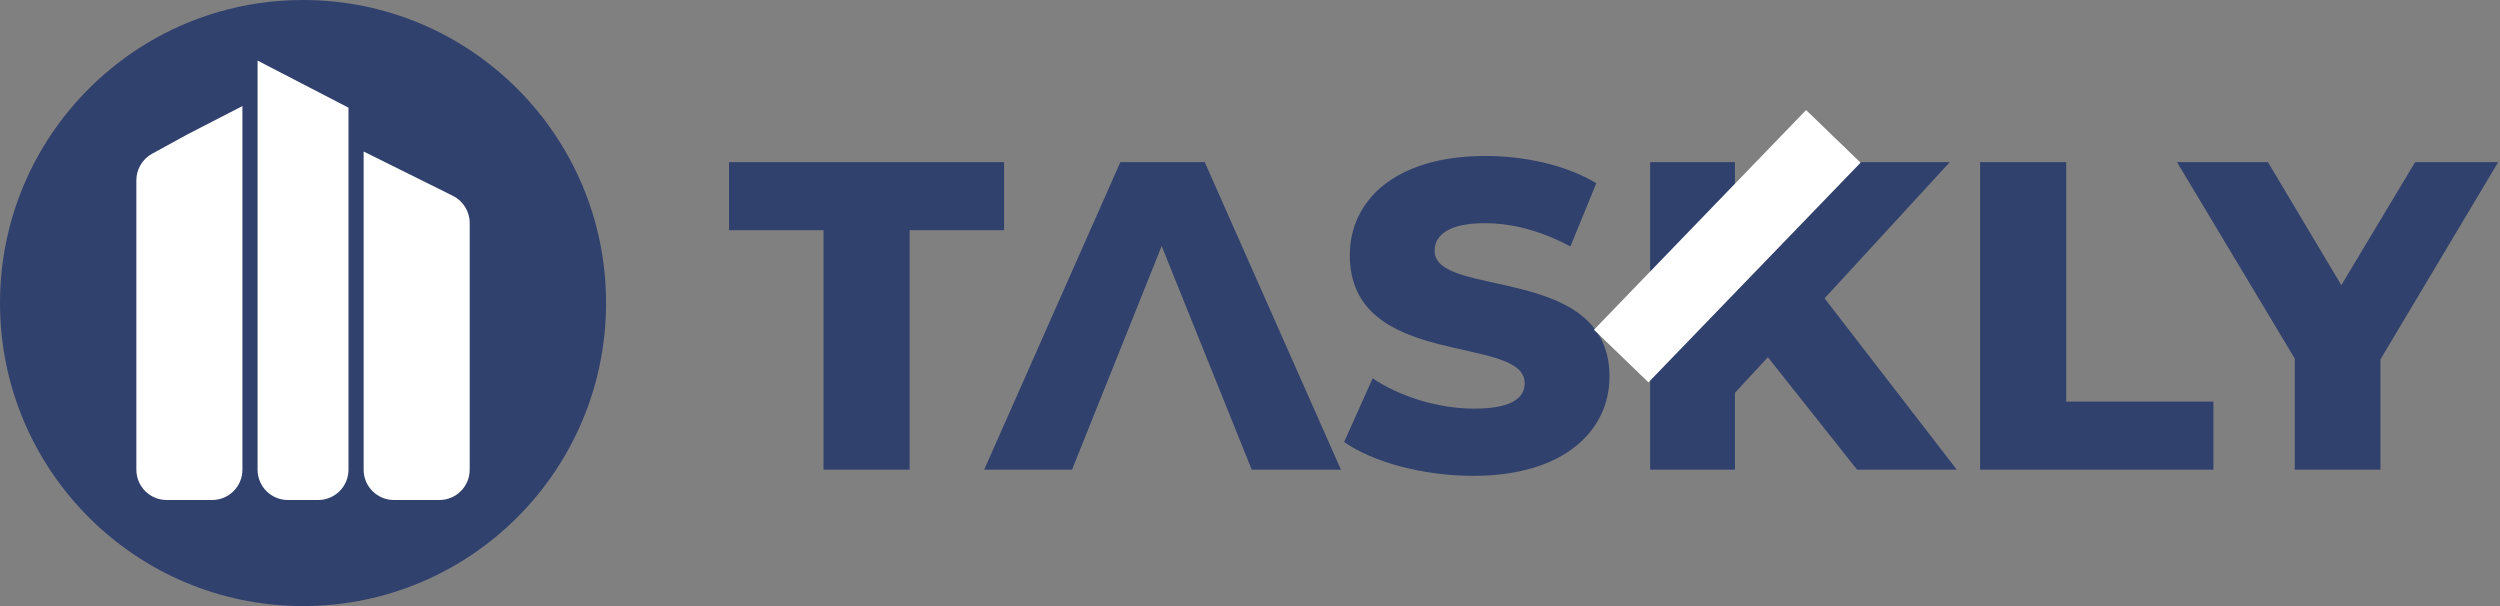<svg width="165" height="40" viewBox="0 0 165 40" fill="none" xmlns="http://www.w3.org/2000/svg">
<rect x="0" y="0" width="165" height="40" fill="#808080" stroke="none"/>
<g clip-path="url(#clip0_100_168)">
<path d="M60.035 31V15.195H66.27V10.7H48.116V15.195H54.351V31H60.035ZM76.67 16.239L82.615 31H88.502L79.512 10.7H73.944L64.954 31H70.754L76.67 16.239ZM97.237 31.406C103.269 31.406 106.227 28.39 106.227 24.852C106.227 17.399 94.685 19.719 94.685 16.558C94.685 15.543 95.584 14.731 97.991 14.731C99.789 14.731 101.703 15.224 103.646 16.268L105.357 12.092C103.385 10.903 100.659 10.294 98.049 10.294C92.046 10.294 89.088 13.252 89.088 16.848C89.088 24.417 100.63 22.039 100.63 25.287C100.63 26.302 99.702 26.969 97.295 26.969C94.946 26.969 92.394 26.186 90.596 24.968L88.711 29.173C90.625 30.507 93.931 31.406 97.237 31.406ZM120.422 19.69L128.687 10.7H122.452L114.506 19.226V10.7H108.909V31H114.506V25.925L116.681 23.576L122.568 31H129.151L120.422 19.69ZM146.086 31V26.505H136.371V10.7H130.687V31H146.086ZM157.108 23.721L164.88 10.7H159.399L154.527 18.82L149.684 10.7H143.681L151.453 23.663V31H157.108V23.721Z" fill="#31416D"/>
<circle cx="20" cy="20" r="20" fill="#31416D"/>
<path d="M9 11.9C9 11.169 9.399 10.496 10.04 10.145L12.395 8.857L16 7V31C16 32.105 15.105 33 14 33H11C9.895 33 9 32.105 9 31V11.9Z" fill="white"/>
<path d="M17 4L23 7.107V31C23 32.105 22.105 33 21 33H19C17.895 33 17 32.105 17 31V4Z" fill="white"/>
<path d="M24 10L29.89 12.925C30.57 13.263 31 13.957 31 14.716V31C31 32.105 30.105 33 29 33H26C24.895 33 24 32.105 24 31V21.5V10Z" fill="white"/>
<path d="M107 23.5L121 9" stroke="white" stroke-width="5"/>
</g>
<defs>
<clipPath id="clip0_100_168">
<rect width="165" height="40" fill="white"/>
</clipPath>
</defs>
</svg>
